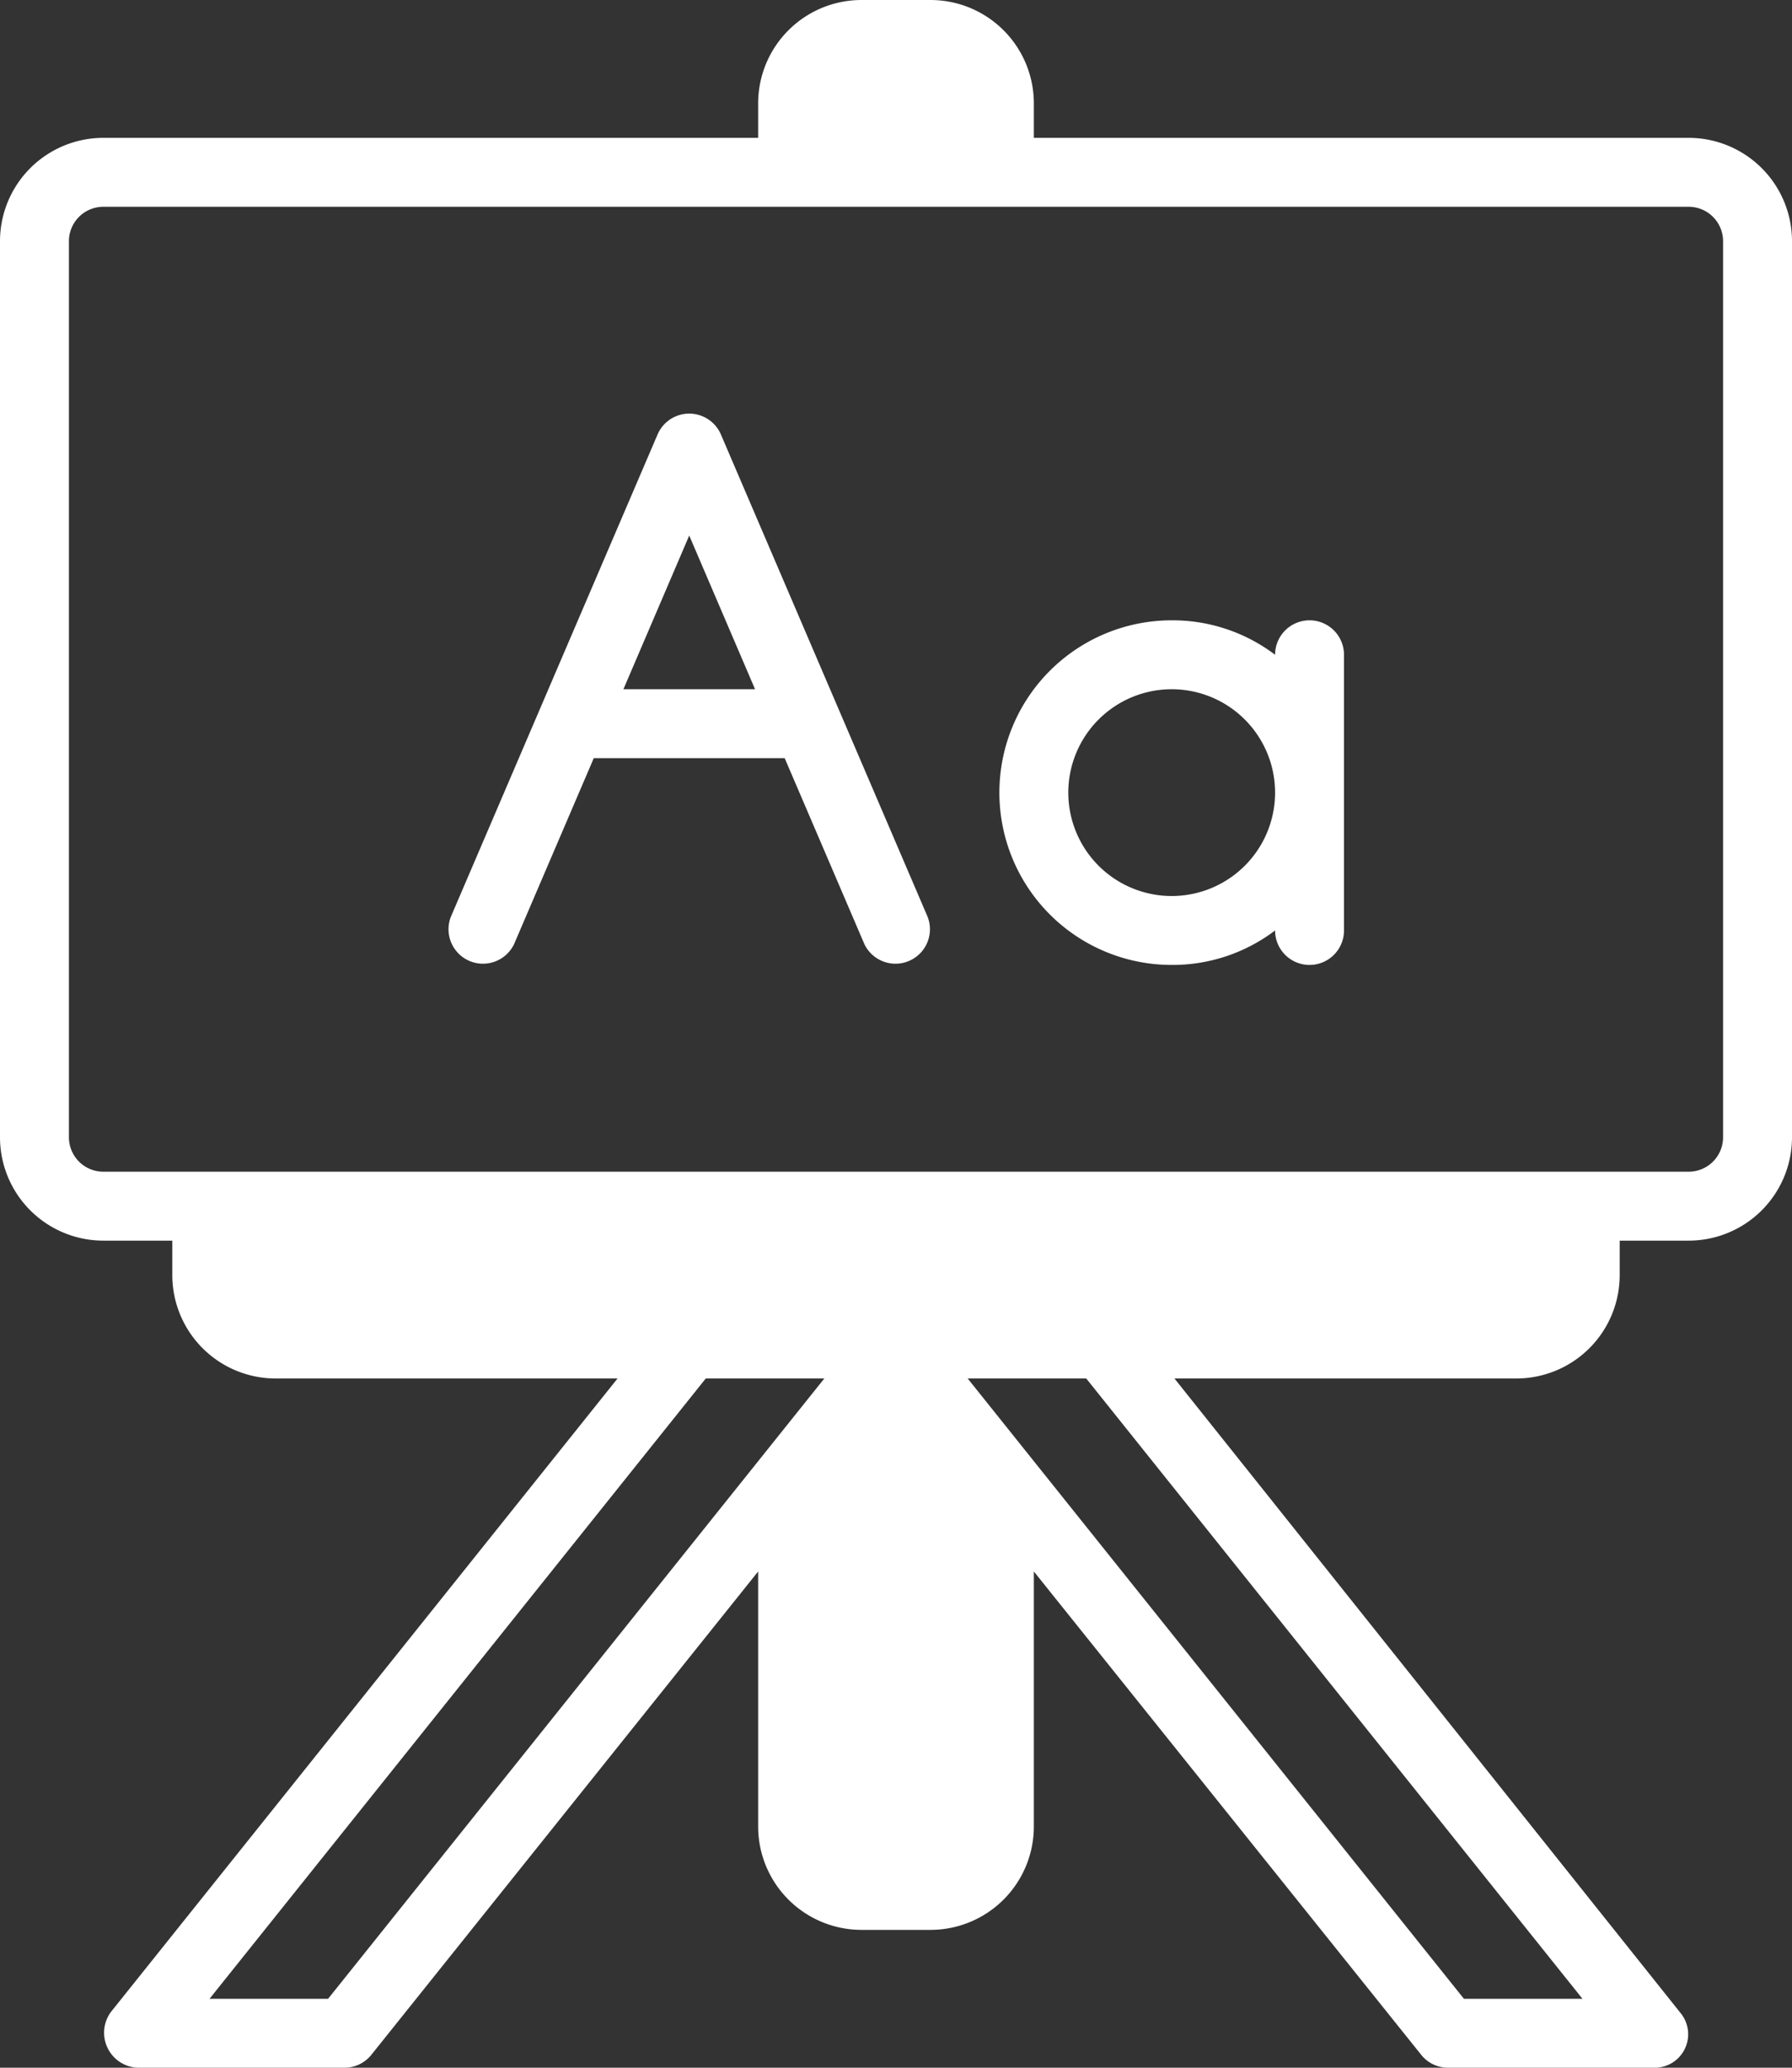<svg xmlns="http://www.w3.org/2000/svg" width="52" height="60" viewBox="0 0 52 60">
  <rect x="0" y="0" width="52" height="60" fill="#333333" stroke="none"/>
  <g id="language" transform="translate(-6 -2)">
    <path id="Path_4409" data-name="Path 4409" d="M55,6H36V5a3,3,0,0,0-3-3H31a3,3,0,0,0-3,3V6H9A3,3,0,0,0,6,9V35a3,3,0,0,0,3,3h2v1a3,3,0,0,0,3,3h9.92L9.22,60.38A1.016,1.016,0,0,0,10,62h6a1,1,0,0,0,.78-.38L28,47.6V55a3,3,0,0,0,3,3h2a3,3,0,0,0,3-3V47.6l11.22,14A1,1,0,0,0,48,62h6a.971.971,0,0,0,.78-1.57L40.08,42H50a3,3,0,0,0,3-3V38h2a3,3,0,0,0,3-3V9A3,3,0,0,0,55,6ZM15.52,60H12.08l14.4-18h3.44Zm36.4,0H48.48L34.08,42h3.44ZM56,35a1,1,0,0,1-1,1H9a1,1,0,0,1-1-1V9A1,1,0,0,1,9,8H55a1,1,0,0,1,1,1Z" fill="#fff"/>
    <path id="Path_4410" data-name="Path 4410" d="M32.92,28.61l-6-14a1,1,0,0,0-1.84,0l-6,14a1,1,0,0,0,1.84.78L23.23,24h5.54l2.31,5.39a1,1,0,0,0,1.84-.78ZM24.09,22,26,17.54,27.91,22Z" fill="#fff"/>
    <path id="Path_4411" data-name="Path 4411" d="M44,20a1,1,0,0,0-1,1h0a4.92,4.92,0,0,0-3-1,5,5,0,1,0,0,10,4.92,4.92,0,0,0,3-1h0a1,1,0,0,0,2,0V21A1,1,0,0,0,44,20Zm-4,8a3,3,0,1,1,3-3,3,3,0,0,1-3,3Z" fill="#fff"/>
  </g>
</svg>
